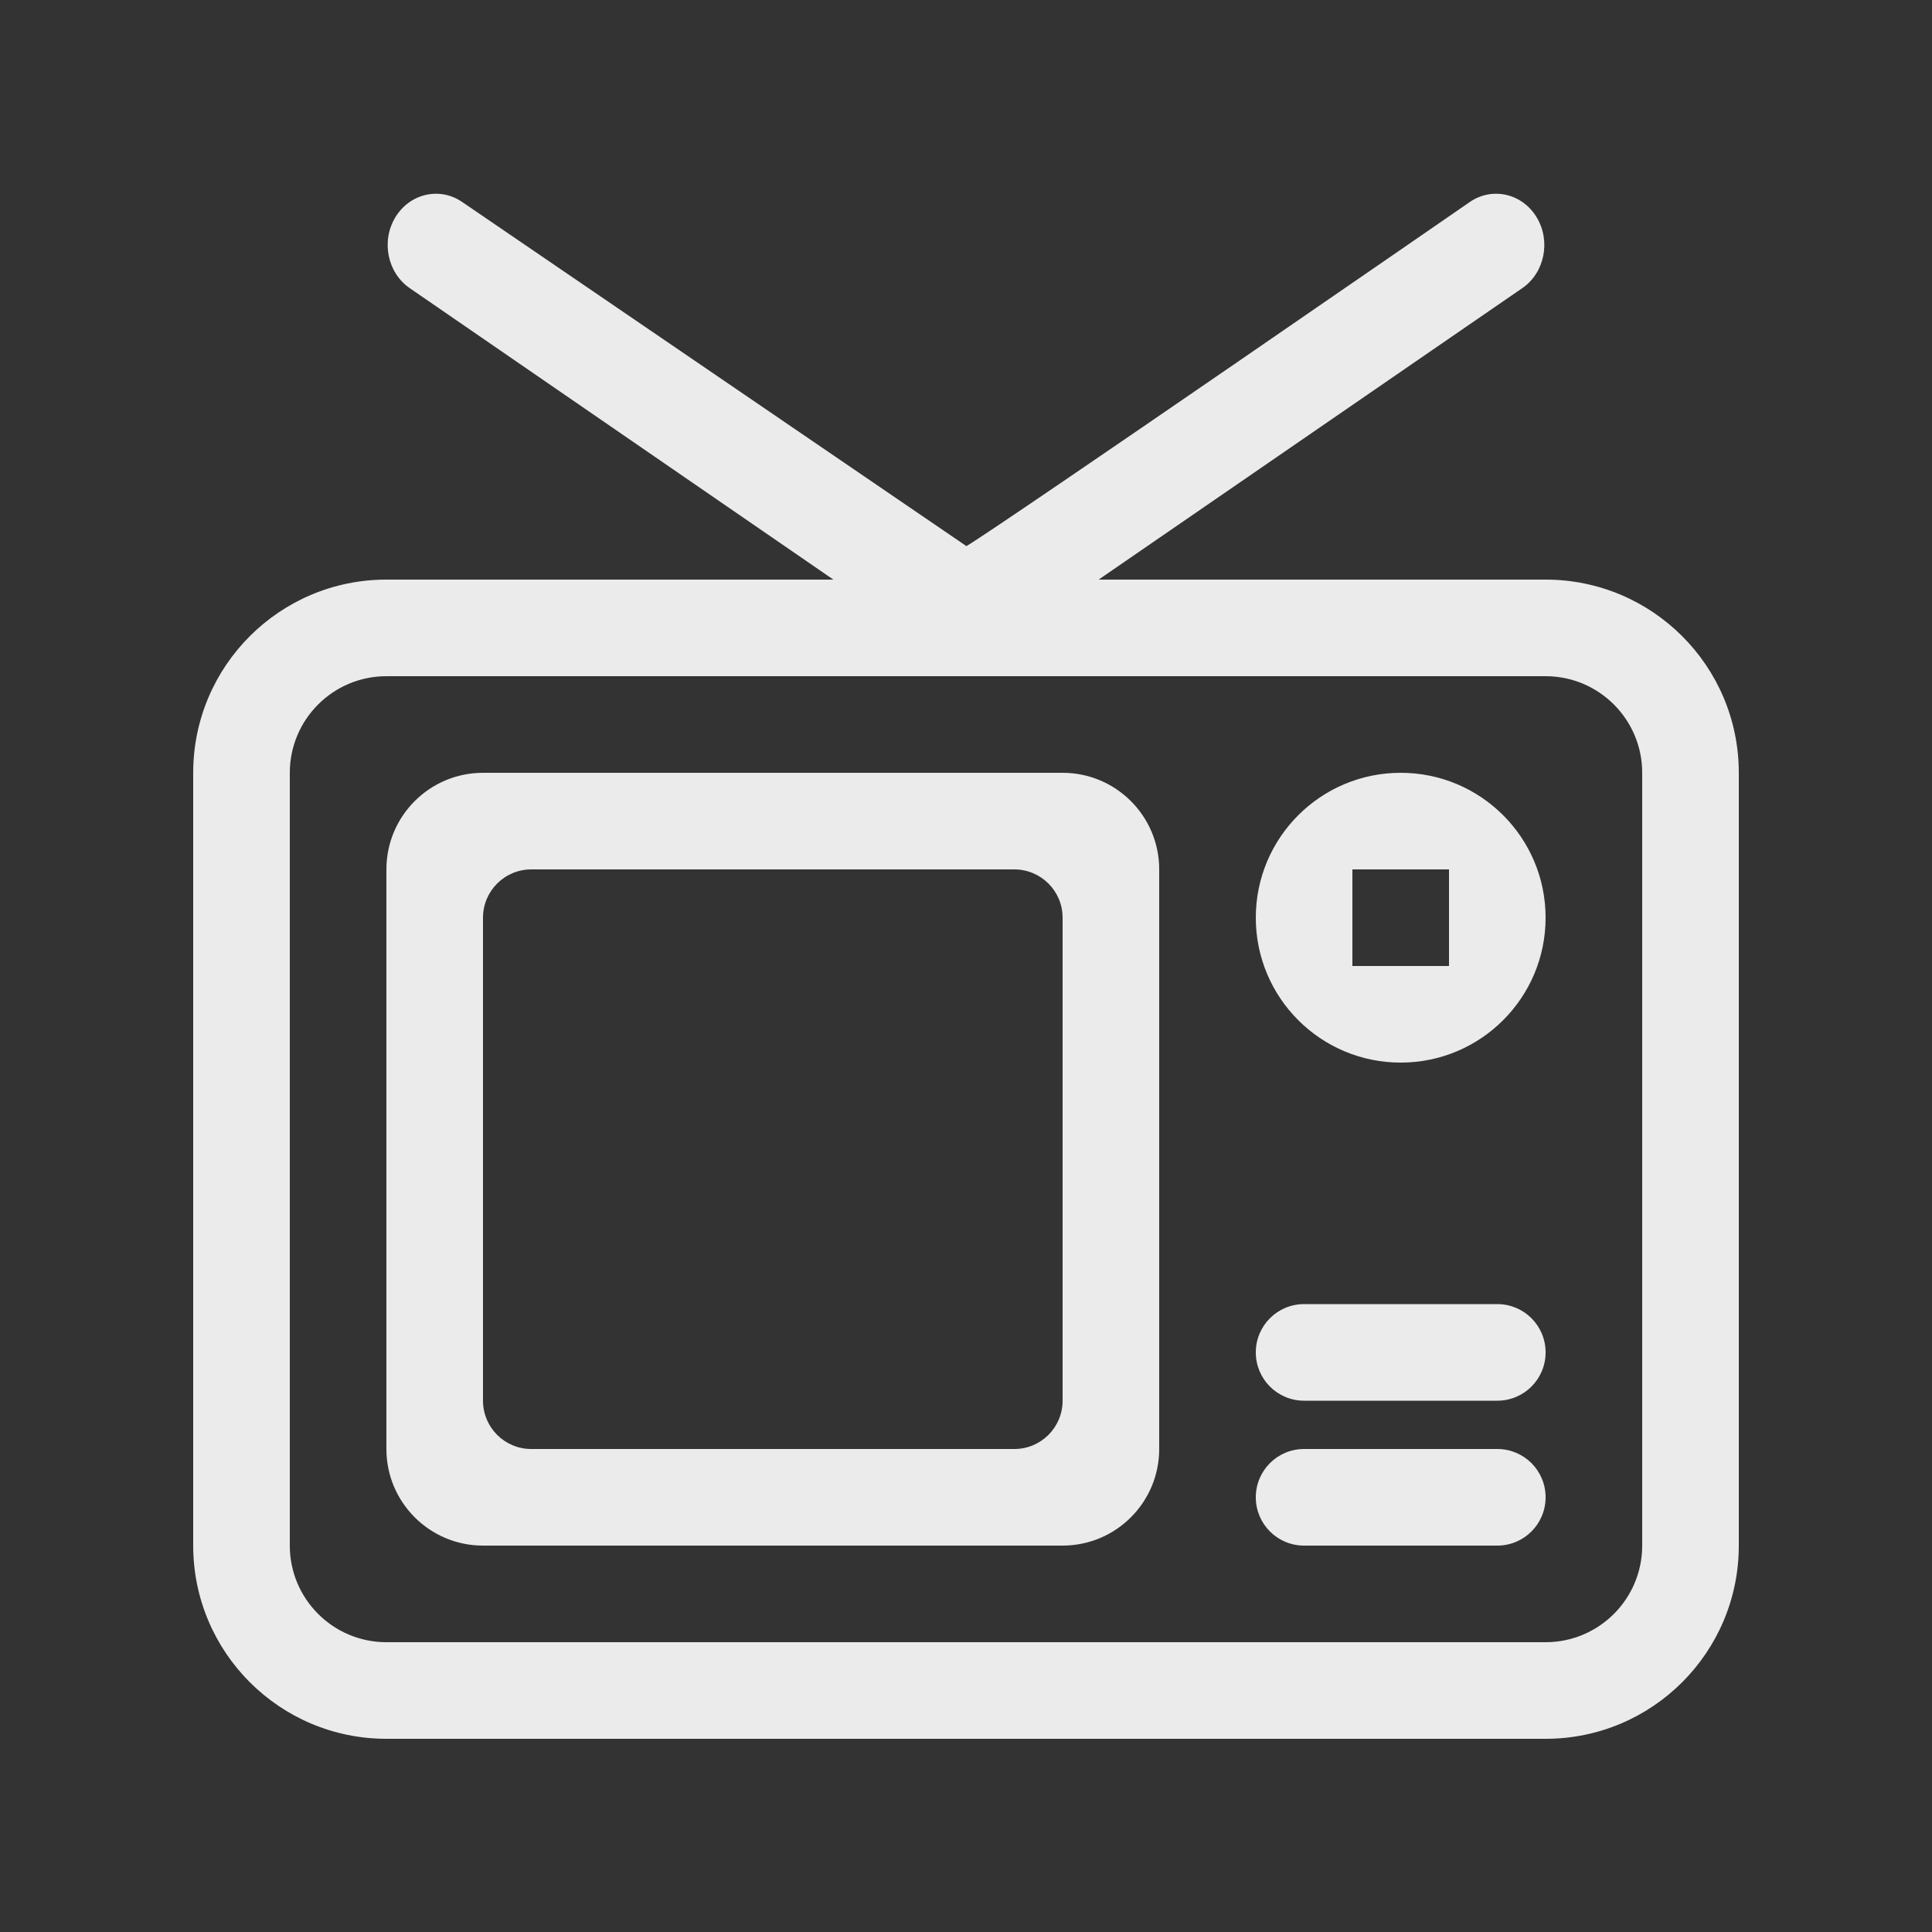 <!-- Generated by IcoMoon.io -->
<svg version="1.1" xmlns="http://www.w3.org/2000/svg" width="40" height="40" viewBox="0 0 40 40">
<rect x="0" y="0" width="40" height="40" fill="#333333" stroke="none"/>
<title>bm-tv-television</title>
<path fill="#ebebeb" d="M34 32c0 1.104-0.896 2-2 2h-24c-1.104 0-2-0.896-2-2v-16c0-1.104 0.896-2 2-2h24c1.104 0 2 0.896 2 2v16zM32 12h-9.254l8.772-6.035c0.463-0.319 0.595-0.977 0.295-1.469-0.299-0.492-0.918-0.633-1.382-0.314 0 0-9.61 6.635-10.422 7.125l-10.44-7.125c-0.463-0.319-1.083-0.178-1.382 0.314-0.3 0.492-0.168 1.15 0.295 1.469l8.772 6.035h-9.254c-2.209 0-4 1.791-4 4v16c0 2.209 1.791 4 4 4h24c2.209 0 4-1.791 4-4v-16c0-2.209-1.791-4-4-4v0zM31 27h-4c-0.553 0-1 0.447-1 1s0.447 1 1 1h4c0.553 0 1-0.447 1-1s-0.447-1-1-1v0zM22 29c0 0.553-0.447 1-1 1h-10c-0.553 0-1-0.447-1-1v-10c0-0.552 0.447-1 1-1h10c0.553 0 1 0.448 1 1v10zM22 16h-12c-1.104 0-2 0.896-2 2v12c0 1.104 0.896 2 2 2h12c1.104 0 2-0.896 2-2v-12c0-1.104-0.896-2-2-2v0zM31 30h-4c-0.553 0-1 0.447-1 1s0.447 1 1 1h4c0.553 0 1-0.447 1-1s-0.447-1-1-1v0zM28 18h2v2h-2v-2zM29 16c-1.657 0-3 1.343-3 3s1.343 3 3 3c1.657 0 3-1.343 3-3s-1.343-3-3-3v0z"></path>
</svg>
